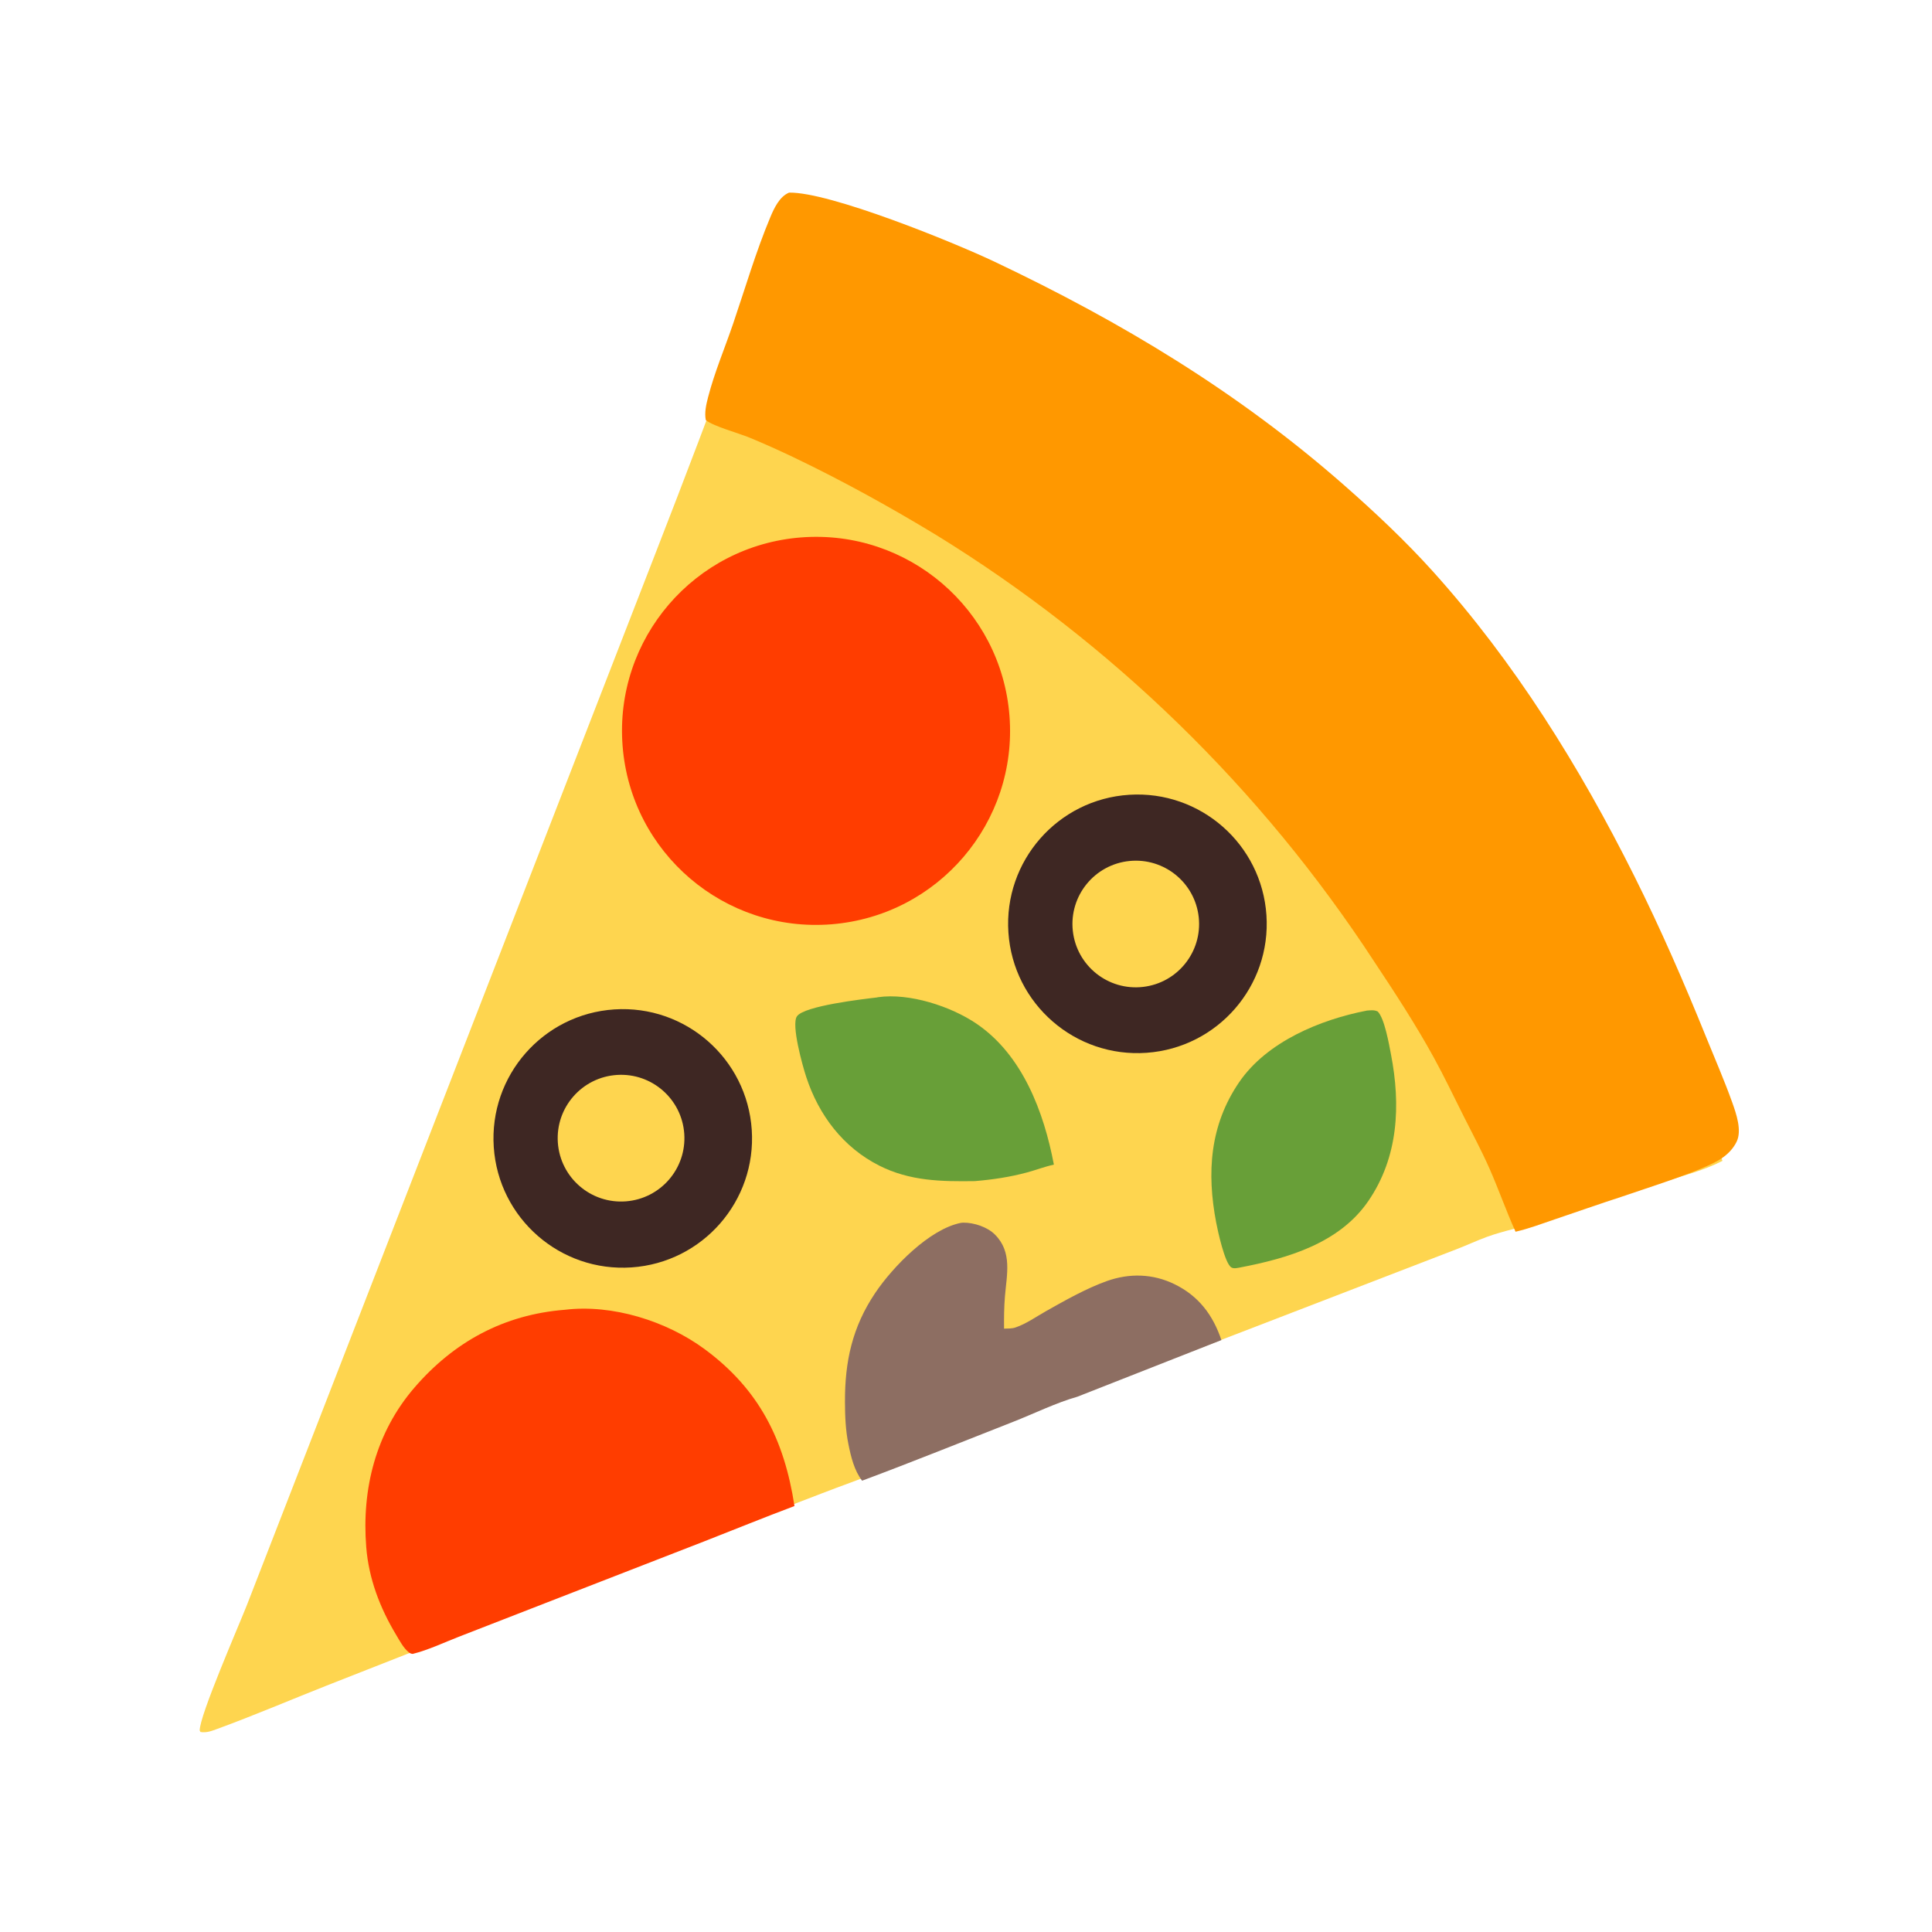 <svg xmlns="http://www.w3.org/2000/svg" viewBox="0 0 512 512" height="512.0px" width="512.0px">
<path id="" fill="#fed54f" fill-opacity="1.0" stroke="#000000" stroke-width="0.0" stroke-opacity="1.0" stroke-linecap="round" stroke-linejoin="round"  filling="0" d="M206.639 59.654 C210.964 59.927 215.53 61.928 219.624 63.322 C236.11 68.935 252.572 75.368 268.12 83.258 C291.358 95.043 313.29 109.236 333.562 125.602 C338.363 129.439 343.245 133.253 347.81 137.366 C351.335 140.542 354.56 144.068 357.955 147.383 C360.288 149.662 362.855 151.725 365.115 154.072 C406.635 197.81 437.848 250.28 456.465 307.64 C451.75 310.108 446.08 311.535 441.027 313.197 C436.087 314.82 431.082 316.215 426.14 317.815 C420.048 319.788 414.012 321.957 407.897 323.853 C403.33 325.267 398.6 326.127 394.098 327.767 C391.317 328.777 388.635 330.055 385.868 331.105 L342.285 347.902 L233.668 389.74 C228.361 391.877 222.947 393.762 217.612 395.83 L146.719 423.055 L86.356 446.78 C76.782 450.572 67.308 454.613 57.635 458.158 C56.108 458.717 54.784 459.265 53.133 458.998 L52.922 458.615 C52.819 454.755 63.325 430.752 65.511 425.152 L86.554 371.007 L173.73 146.577 C181.445 126.79 188.98 106.934 196.335 87.011 C199.62 78.209 202.52 67.989 206.639 59.654 Z"></path>
<path id="" fill="#ff9800" fill-opacity="1.0" stroke="#000000" stroke-width="0.0" stroke-opacity="1.0" stroke-linecap="round" stroke-linejoin="round"  filling="0" d="M209.115 51.047 C219.884 50.839 252.715 64.214 263.5 69.325 C297.105 85.25 328.002 103.832 356.048 128.444 C364.248 135.639 372.348 143.244 379.66 151.351 C401.36 175.408 418.663 203.257 433.103 232.156 C440.103 246.169 446.285 260.382 452.165 274.9 C454.498 280.663 456.995 286.37 459.085 292.228 C460.127 295.155 461.69 299.632 460.202 302.613 C459.272 304.478 457.858 305.9 456.137 307.05 C451.392 310.225 435.945 314.98 429.692 317.165 C423.777 319.09 417.902 321.15 412.01 323.147 C408.592 324.308 405.155 325.608 401.635 326.42 C399.142 320.892 397.145 315.147 394.695 309.603 C392.613 304.885 390.132 300.283 387.815 295.67 C385.24 290.548 382.762 285.332 380.002 280.308 C375.207 271.575 369.702 263.14 364.19 254.847 C334.27 209.003 294.567 170.354 247.934 141.677 C235.869 134.364 223.276 127.401 210.555 121.308 C206.632 119.429 202.597 117.608 198.577 115.951 C195.742 114.784 189.138 113.001 187.048 111.343 C186.644 109.398 187.152 107.192 187.639 105.298 C189.348 98.666 192.084 92.245 194.292 85.764 C197.489 76.38 200.307 66.721 204.137 57.572 C205.137 55.182 206.583 52.074 209.115 51.047 Z"></path>
<path id="" fill="#ff3d00" fill-opacity="1.0" stroke="#000000" stroke-width="0.0" stroke-opacity="1.0" stroke-linecap="round" stroke-linejoin="round"  filling="0" d="M212.345 142.42 C240.622 140.262 265.308 161.405 267.52 189.678 C269.733 217.951 248.637 242.678 220.369 244.945 C192.023 247.219 167.214 226.053 164.995 197.702 C162.777 169.352 183.99 144.584 212.345 142.42 Z"></path>
<path id="" fill="#ff3d00" fill-opacity="1.0" stroke="#000000" stroke-width="0.0" stroke-opacity="1.0" stroke-linecap="round" stroke-linejoin="round"  filling="0" d="M149.684 347.105 C162.258 345.58 176.614 350.07 186.737 357.538 C201.192 368.2 207.854 381.565 210.542 399.115 C202.473 402.145 194.469 405.42 186.435 408.553 L144.939 424.678 L121.564 433.77 C117.619 435.308 113.49 437.277 109.384 438.3 C108.94 438.265 108.667 438.15 108.325 437.873 C106.886 436.712 105.874 434.738 104.936 433.175 C100.666 426.062 97.719 418.322 97.056 409.998 C95.831 394.6 99.579 379.623 109.824 367.738 C120.314 355.565 133.555 348.377 149.684 347.105 Z"></path>
<path id="" fill="#3e2723" fill-opacity="1.0" stroke="#000000" stroke-width="0.0" stroke-opacity="1.0" stroke-linecap="round" stroke-linejoin="round"  filling="0" d="M299.277 210.624 C318.105 209.441 334.35 223.699 335.618 242.522 C336.885 261.345 322.697 277.652 303.88 279.002 C284.945 280.363 268.512 266.067 267.238 247.126 C265.962 228.184 280.33 211.815 299.277 210.624 Z M302.902 261.543 C312.06 260.493 318.655 252.255 317.678 243.089 C316.7 233.925 308.515 227.264 299.342 228.171 C290.067 229.087 283.317 237.384 284.305 246.65 C285.295 255.917 293.645 262.603 302.902 261.543 Z"></path>
<path id="" fill="#3e2723" fill-opacity="1.0" stroke="#000000" stroke-width="0.0" stroke-opacity="1.0" stroke-linecap="round" stroke-linejoin="round"  filling="0" d="M162.808 267.505 C181.667 266.275 197.96 280.55 199.222 299.408 C200.483 318.262 186.237 334.58 167.382 335.875 C148.481 337.17 132.116 322.882 130.852 303.98 C129.587 285.077 143.903 268.738 162.808 267.505 Z M165.885 318.368 C175.079 317.655 181.977 309.66 181.337 300.46 C180.696 291.26 172.756 284.3 163.552 284.868 C154.244 285.44 147.187 293.49 147.834 302.793 C148.482 312.098 156.587 319.09 165.885 318.368 Z"></path>
<path id="" fill="#8d6e62" fill-opacity="1.0" stroke="#000000" stroke-width="0.0" stroke-opacity="1.0" stroke-linecap="round" stroke-linejoin="round"  filling="0" d="M254.692 324.062 C254.947 324.035 255.06 324.015 255.3 324.015 C258.137 323.993 261.652 325.163 263.655 327.158 C268.335 331.817 266.788 337.817 266.315 343.598 C266.085 346.43 266.058 349.262 266.087 352.105 C267.07 352.08 268.168 352.113 269.105 351.795 C271.973 350.827 274.598 348.933 277.225 347.455 C282.24 344.63 287.895 341.43 293.3 339.502 C299.29 337.368 305.517 337.515 311.267 340.327 C317.678 343.457 321.452 348.51 323.683 355.135 L285.498 370.152 C280.033 371.675 273.853 374.7 268.48 376.805 C255.162 382.022 241.862 387.405 228.464 392.4 C226.359 389.647 225.517 386.065 224.839 382.728 C224.082 378.998 223.94 375.345 223.925 371.553 C223.883 360.822 225.849 351.7 231.952 342.63 C236.601 335.723 246.328 325.688 254.692 324.062 Z"></path>
<path id="" fill="#689f38" fill-opacity="1.0" stroke="#000000" stroke-width="0.0" stroke-opacity="1.0" stroke-linecap="round" stroke-linejoin="round"  filling="0" d="M362.267 267.81 C363.283 267.748 364.178 267.598 365.115 268.062 C366.915 269.875 368.098 276.7 368.615 279.373 C371.23 292.855 370.61 306.635 362.61 318.3 C354.925 329.502 341.188 333.5 328.562 335.91 C327.848 336.033 326.97 336.285 326.31 335.873 C324.575 334.788 322.717 326.178 322.308 324.027 C319.77 310.775 320.6 298.188 328.397 286.783 C335.738 276.045 349.947 270.185 362.267 267.81 Z"></path>
<path id="" fill="#689f38" fill-opacity="1.0" stroke="#000000" stroke-width="0.0" stroke-opacity="1.0" stroke-linecap="round" stroke-linejoin="round"  filling="0" d="M232.364 264.34 C232.474 264.315 232.583 264.283 232.694 264.267 C240.994 263.095 251.98 266.673 258.78 271.29 C270.967 279.562 276.647 294.697 279.29 308.64 C276.913 309.15 274.562 310.065 272.205 310.7 C267.623 311.938 263.04 312.62 258.315 313.007 C249.465 313.132 241.168 313.012 233.042 308.918 C223.449 304.085 216.994 295.543 213.672 285.445 C212.711 282.525 209.611 271.525 211.214 269.308 C213.203 266.555 228.599 264.785 232.364 264.34 Z"></path>
</svg>
